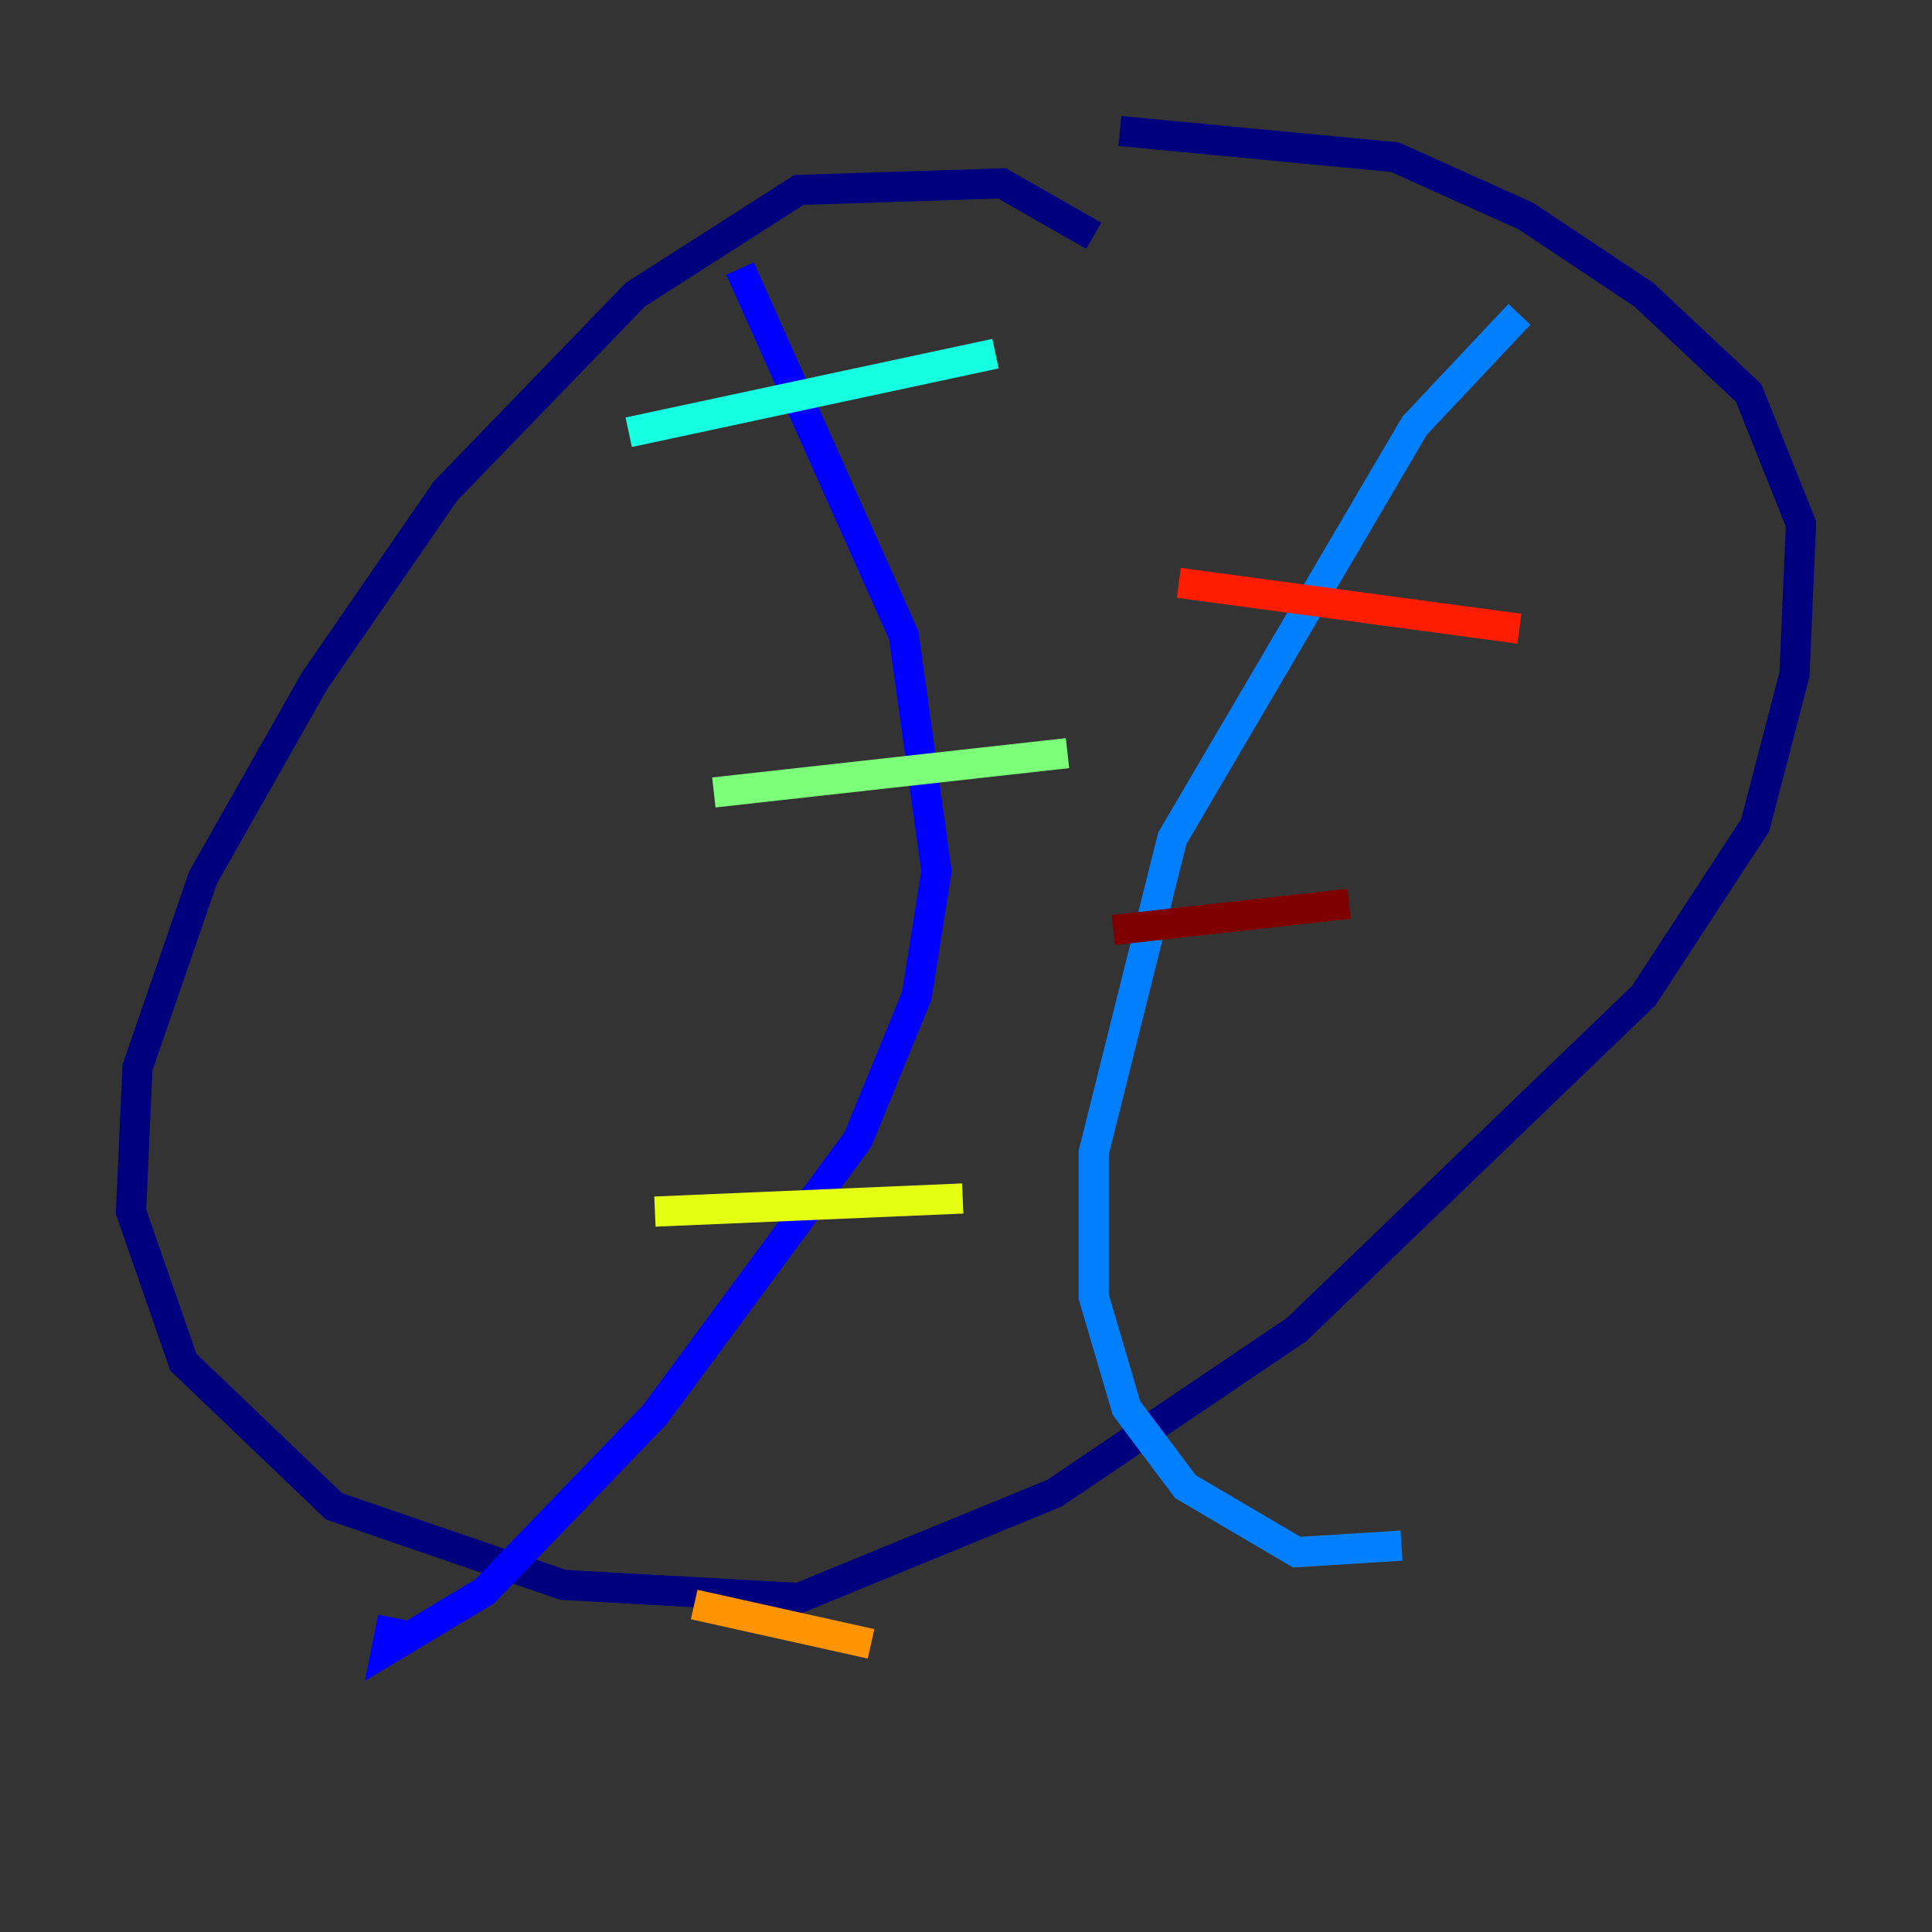 <?xml version="1.0" encoding="utf-8" ?>
<svg baseProfile="tiny" height="128" version="1.2" viewBox="0,0,128,128" width="128" xmlns="http://www.w3.org/2000/svg" xmlns:ev="http://www.w3.org/2001/xml-events" xmlns:xlink="http://www.w3.org/1999/xlink"><rect x="0" y="0" width="128" height="128" fill="#333333" stroke="none"/><defs /><polyline fill="none" points="72.461,15.62 66.386,12.149 52.936,12.583 42.088,19.525 29.505,32.542 20.827,45.125 13.451,58.142 9.112,70.725 8.678,80.271 12.149,90.251 22.129,99.797 37.315,105.003 52.936,105.871 69.858,98.929 85.912,88.081 108.909,65.953 116.285,54.671 118.888,44.691 119.322,34.712 115.851,26.034 108.909,19.525 101.098,14.319 92.42,10.414 74.197,8.678" stroke="#00007f" stroke-width="2" /><polyline fill="none" points="49.031,17.79 59.878,42.088 62.047,57.709 60.746,65.953 56.841,75.498 43.39,93.722 32.108,105.437 25.6,109.342 26.034,107.173" stroke="#0000ff" stroke-width="2" /><polyline fill="none" points="100.664,20.827 93.722,28.203 77.668,55.539 72.461,76.366 72.461,85.912 74.63,93.288 78.536,98.495 85.912,102.834 92.854,102.4" stroke="#0080ff" stroke-width="2" /><polyline fill="none" points="41.654,28.637 65.953,23.43" stroke="#15ffe1" stroke-width="2" /><polyline fill="none" points="47.295,52.502 70.725,49.898" stroke="#7cff79" stroke-width="2" /><polyline fill="none" points="43.39,80.271 63.783,79.403" stroke="#e4ff12" stroke-width="2" /><polyline fill="none" points="45.993,106.305 57.709,108.909" stroke="#ff9400" stroke-width="2" /><polyline fill="none" points="78.102,38.617 100.664,41.654" stroke="#ff1d00" stroke-width="2" /><polyline fill="none" points="73.763,61.614 89.383,59.878" stroke="#7f0000" stroke-width="2" /></svg>